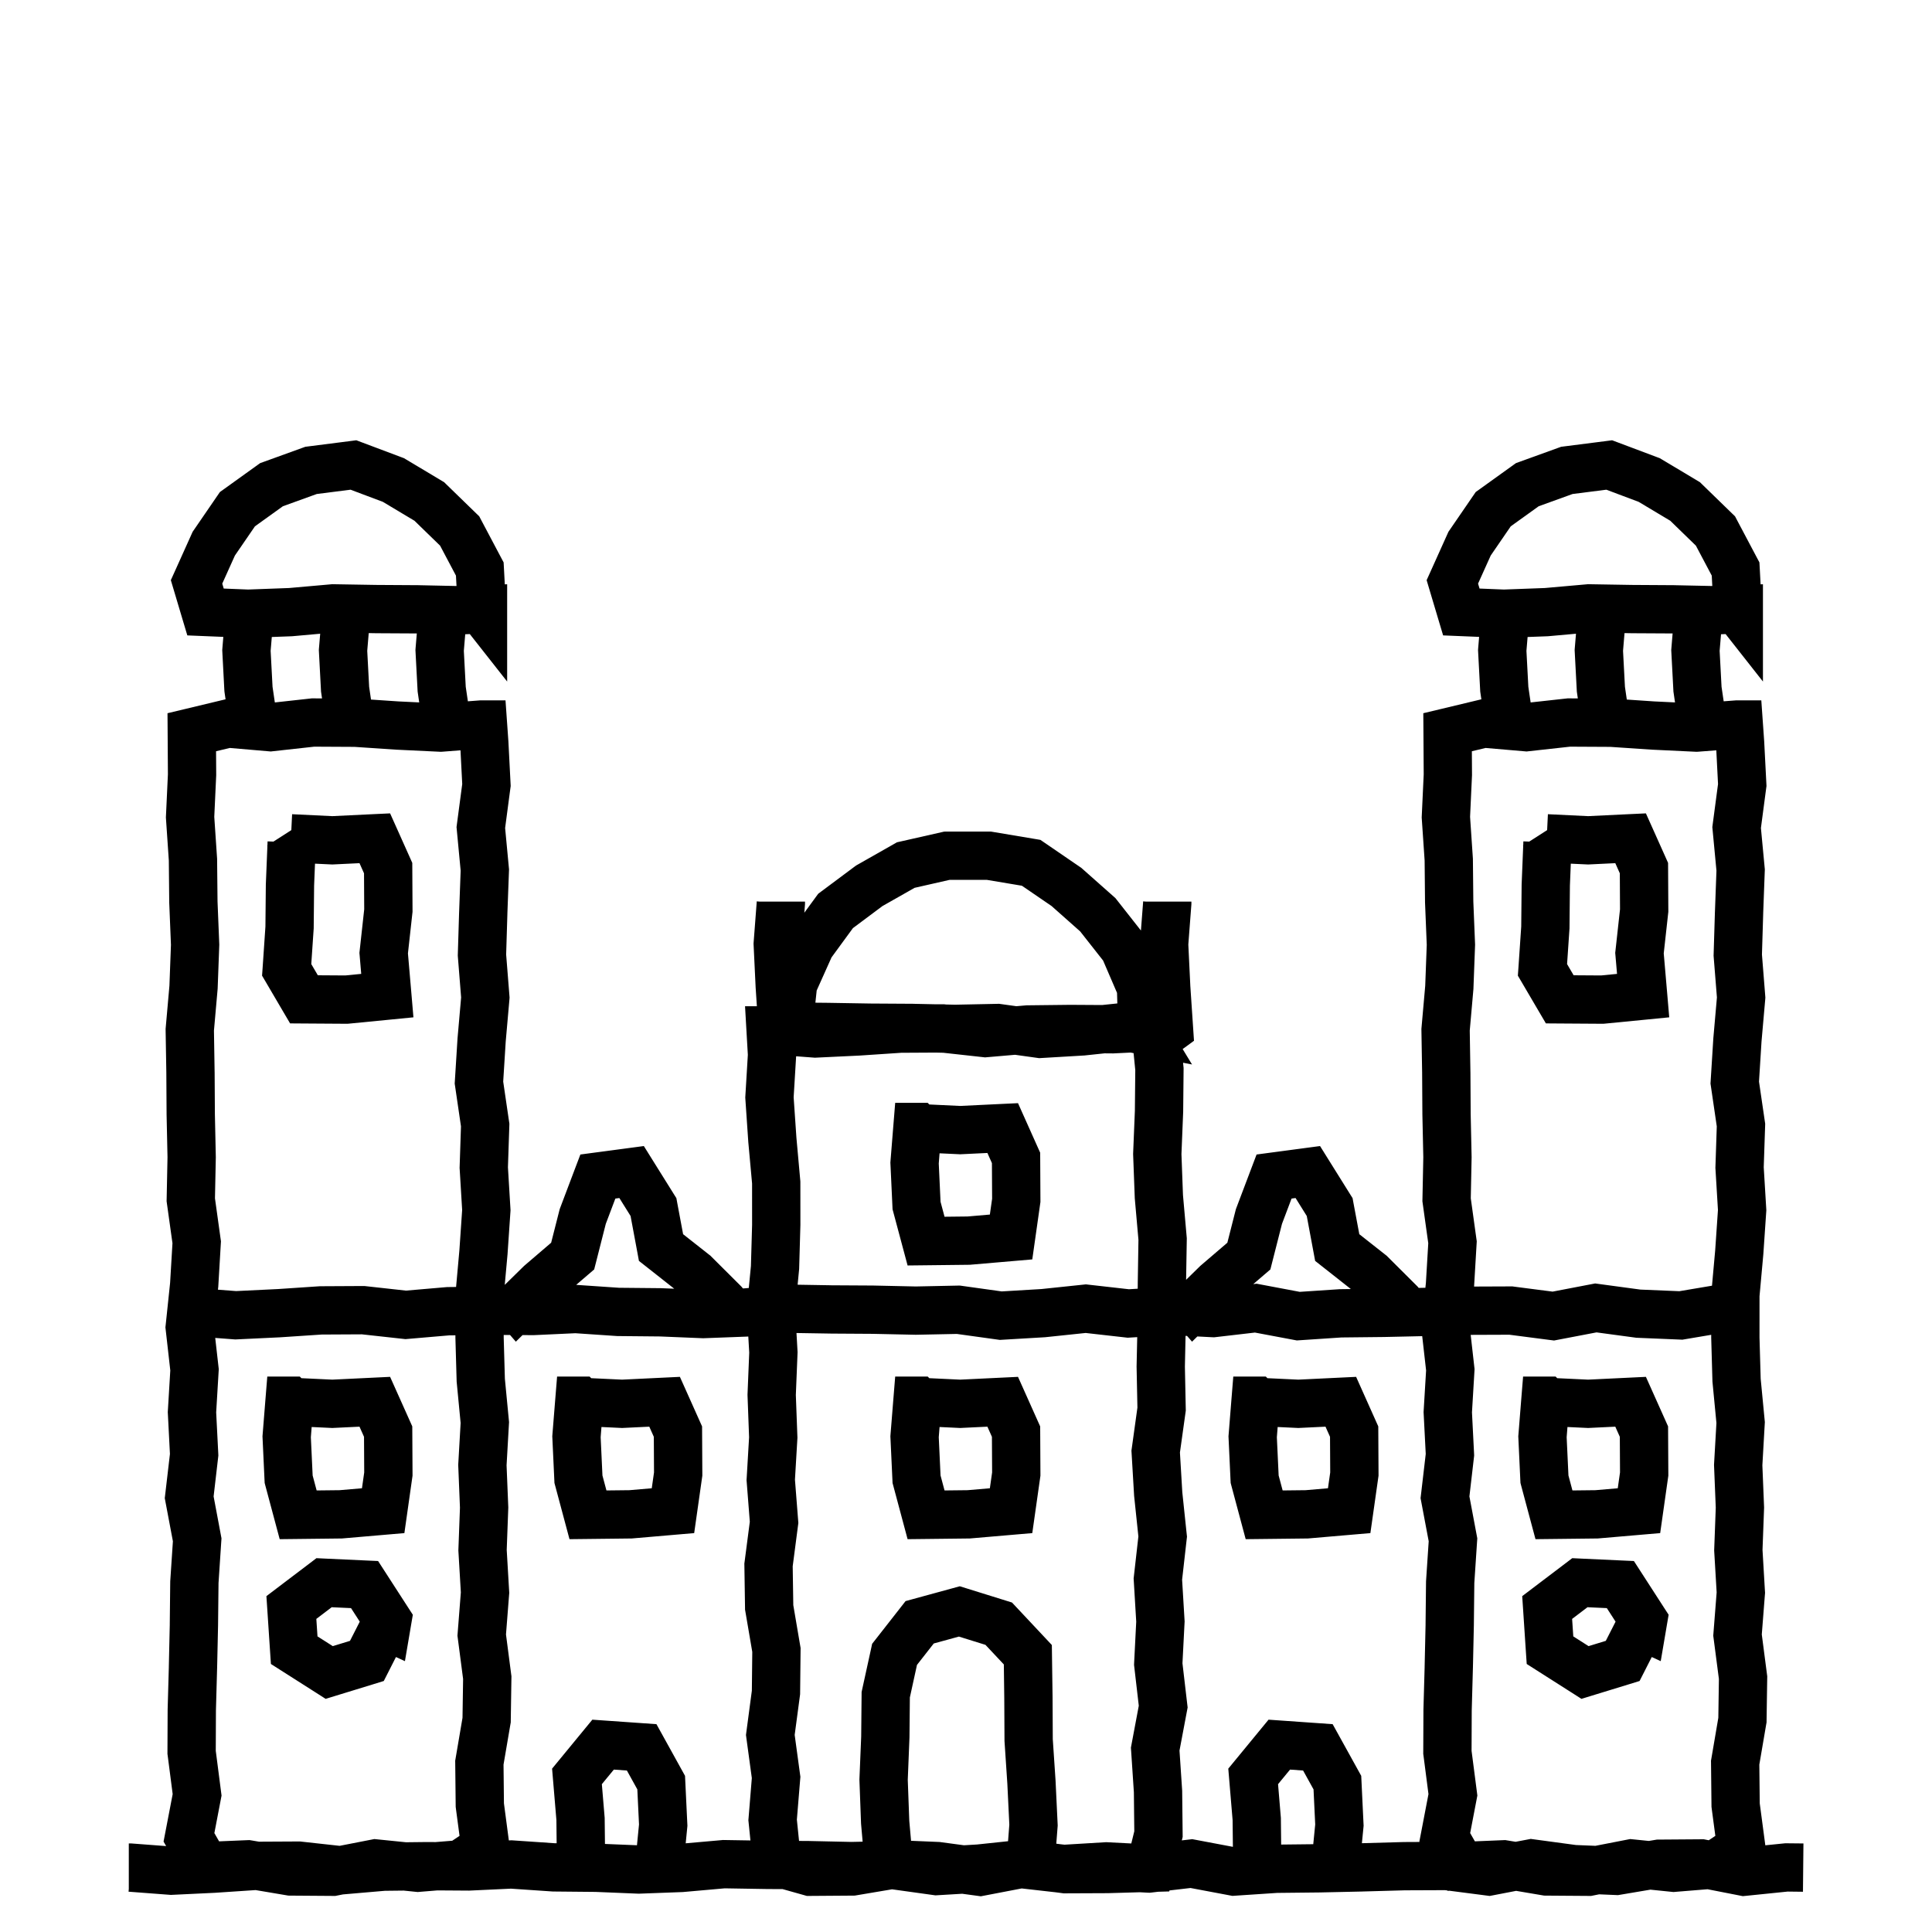 <svg width="120" height="120" viewBox="0 0 120 120" fill="none" xmlns="http://www.w3.org/2000/svg">
<path d="M100.48 27.477L102.964 28.411L103.09 28.458L103.206 28.527L105.435 29.86L105.585 29.95L105.71 30.072L107.596 31.905L107.766 32.07L107.876 32.279L109.126 34.64L109.281 34.932L109.299 35.262L109.354 36.295L109.5 36.29V42.332L107.18 39.383L106.896 39.395L106.81 40.425L106.928 42.659L107.061 43.559L107.786 43.504L107.843 43.5H109.398L109.496 44.895L109.575 46.015L109.576 46.029L109.577 46.043L109.713 48.683L109.72 48.82L109.701 48.957L109.374 51.43L109.607 53.899L109.617 53.997L109.613 54.096L109.515 56.725L109.516 56.726L109.438 59.29L109.641 61.841L109.65 61.966L109.64 62.091L109.411 64.693L109.255 67.181L109.619 69.663L109.639 69.796L109.635 69.93L109.549 72.5L109.704 75.069L109.71 75.166L109.704 75.262L109.524 77.902L109.522 77.919L109.521 77.936L109.287 80.511L109.286 83.081L109.359 85.636L109.607 88.217L109.618 88.331L109.611 88.446L109.464 91.014L109.569 93.579L109.571 93.638L109.569 93.696L109.473 96.268L109.624 98.832L109.631 98.935L109.622 99.037L109.428 101.52L109.752 104.006L109.767 104.114L109.765 104.223L109.725 106.862L109.724 106.979L109.704 107.092L109.275 109.603L109.301 112.011L109.64 114.562L109.646 114.615L110.808 114.497L110.891 114.489L110.975 114.49L112.015 114.5L111.985 117.5L111.035 117.489L108.473 117.751L108.25 117.773L108.031 117.73L106.059 117.344L104.082 117.505L103.945 117.517L103.808 117.503L102.509 117.37L100.648 117.684L100.494 117.71L100.337 117.703L99.327 117.66L98.969 117.731L98.82 117.761L98.669 117.759L96.029 117.74L95.909 117.739L95.791 117.719L94.17 117.445L92.762 117.716L92.526 117.761L92.287 117.73L90.032 117.438L89.911 117.443L89.897 117.42L89.748 117.401L87.241 117.411L84.602 117.485L84.593 117.486L81.953 117.544H81.936L79.324 117.572L76.739 117.744L76.55 117.757L76.362 117.722L73.946 117.267L72.638 117.419L72.623 117.481L71.942 117.5L71.533 117.548L71.409 117.562L71.283 117.557L70.799 117.531L68.842 117.587H68.824L68.807 117.588L66.166 117.599L66.066 117.6L65.968 117.586L65.57 117.534L63.46 117.295L61.162 117.736L60.922 117.782L60.68 117.749L59.763 117.625L58.249 117.715L58.101 117.724L57.953 117.703L55.43 117.352H55.386L53.209 117.719L53.091 117.739L52.971 117.74L50.331 117.759L50.118 117.761L49.914 117.703L48.61 117.336L47.591 117.331L47.583 117.33H47.575L45.011 117.288L42.452 117.515L42.414 117.518L42.376 117.52L39.736 117.618L39.678 117.62L39.618 117.618L36.995 117.51L34.386 117.485H34.342L34.298 117.482L31.736 117.308L29.189 117.427L29.15 117.429H29.11L27.169 117.416L26.082 117.505L25.945 117.517L25.808 117.503L25.075 117.428L23.905 117.441L21.328 117.663L21.308 117.664L20.969 117.731L20.82 117.761L20.669 117.759L18.029 117.74L17.909 117.739L17.791 117.719L15.876 117.396L13.38 117.563L13.366 117.564L13.352 117.565L10.712 117.691L10.619 117.696L10.526 117.689L8.038 117.5H8V117.497L7.986 117.496L8 117.315V114.5H8.157L8.214 114.504L10.32 114.664L10.159 114.384L10.264 113.838L10.725 111.435L10.414 109.032L10.4 108.934L10.401 108.834L10.412 106.193L10.413 106.176V106.158L10.487 103.527H10.486L10.545 100.903H10.544L10.573 98.264V98.223L10.576 98.181L10.739 95.731L10.276 93.277L10.234 93.053L10.261 92.826L10.555 90.309L10.426 87.797L10.421 87.713L10.426 87.63L10.577 85.119L10.293 82.608L10.274 82.446L10.292 82.283L10.565 79.684L10.712 77.219L10.364 74.727L10.348 74.608L10.351 74.488L10.404 71.879L10.348 69.273L10.347 69.261V69.249L10.331 66.625L10.287 63.984L10.286 63.906L10.293 63.828L10.523 61.228L10.618 58.685L10.513 56.102L10.511 56.055L10.486 53.449L10.31 50.862L10.304 50.776L10.308 50.69L10.429 48.096L10.412 45.489L10.404 44.299L11.563 44.022L13.81 43.483L14.01 43.435L13.949 43.018L13.94 42.948L13.935 42.879L13.809 40.478L13.804 40.377L13.812 40.274L13.871 39.558L12.704 39.51L11.635 39.466L11.328 38.44L10.771 36.571L10.611 36.035L10.841 35.526L11.911 33.15L11.966 33.028L12.042 32.918L13.51 30.778L13.658 30.561L13.872 30.408L15.989 28.887L16.158 28.766L16.354 28.695L18.808 27.807L18.964 27.751L19.128 27.73L21.763 27.394L22.132 27.346L22.48 27.477L24.964 28.411L25.09 28.458L25.206 28.527L27.435 29.86L27.585 29.95L27.71 30.072L29.596 31.905L29.766 32.07L29.876 32.279L31.126 34.64L31.281 34.932L31.299 35.262L31.354 36.295L31.5 36.29V42.332L29.18 39.383L28.896 39.395L28.81 40.425L28.928 42.659L29.061 43.559L29.786 43.504L29.843 43.5H31.398L31.496 44.895L31.575 46.015L31.576 46.029L31.577 46.043L31.713 48.683L31.72 48.82L31.701 48.957L31.374 51.43L31.607 53.899L31.617 53.997L31.613 54.096L31.515 56.725L31.516 56.726L31.438 59.29L31.641 61.841L31.65 61.966L31.64 62.091L31.411 64.693L31.255 67.181L31.619 69.663L31.639 69.796L31.635 69.93L31.549 72.5L31.704 75.069L31.71 75.166L31.704 75.262L31.524 77.902L31.523 77.919L31.521 77.936L31.351 79.806L32.514 78.665L32.55 78.63L32.588 78.597L34.233 77.188L34.742 75.186L34.763 75.105L34.792 75.026L35.73 72.546L36.048 71.709L36.935 71.59L39.03 71.311L39.989 71.182L40.501 72.002L41.86 74.178L42.011 74.419L42.062 74.698L42.429 76.658L44.062 77.944L44.131 77.999L44.192 78.061L45.997 79.859L46.058 79.921L46.112 79.988L46.142 80.026L46.228 80.023L46.509 79.998L46.641 78.636L46.714 76.081L46.713 73.511L46.478 70.936L46.477 70.919L46.476 70.902L46.296 68.262L46.29 68.166L46.296 68.069L46.45 65.516L46.367 64.086L46.276 62.5H47.011L46.937 61.38L46.935 61.366L46.935 61.352L46.809 58.712L46.804 58.619L46.81 58.526L47 56.038V56H47.002L47.004 55.986L47.184 56H50V56.157L49.996 56.214L49.959 56.69L50.688 55.694L50.821 55.513L51.002 55.377L53.099 53.813L53.174 53.758L53.255 53.712L55.52 52.426L55.713 52.316L55.929 52.268L58.48 51.69L58.643 51.653L58.81 51.652L61.426 51.651H61.552L61.675 51.672L64.295 52.111L64.621 52.166L64.894 52.352L67.085 53.852L67.163 53.904L67.233 53.968L69.183 55.696L69.283 55.786L69.367 55.892L70.865 57.797L71 56.038V56H71.002L71.004 55.986L71.184 56H74V56.157L73.996 56.214L73.809 58.666L73.932 61.208H73.931L74.106 63.82L74.161 64.644L73.495 65.131L73.457 65.158L74.039 66.116L73.482 66.008L73.507 66.254L73.515 66.334V66.414L73.489 69.055L73.487 69.102L73.382 71.685L73.477 74.228L73.707 76.828L73.714 76.906L73.713 76.984L73.671 79.491L74.514 78.665L74.55 78.63L74.588 78.597L76.233 77.188L76.742 75.186L76.763 75.105L76.792 75.026L77.731 72.546L78.048 71.709L78.936 71.59L81.03 71.311L81.989 71.182L82.501 72.002L83.86 74.178L84.011 74.419L84.062 74.698L84.429 76.658L86.061 77.944L86.131 77.999L86.192 78.061L87.997 79.859L88.058 79.921L88.112 79.988L88.117 79.995L88.527 79.986V79.987L88.533 79.986L88.565 79.684L88.712 77.219L88.364 74.727L88.348 74.608L88.351 74.488L88.404 71.879L88.348 69.273L88.347 69.261V69.249L88.331 66.625L88.287 63.984L88.286 63.906L88.293 63.828L88.523 61.228L88.618 58.685L88.513 56.102L88.511 56.055L88.486 53.449L88.31 50.862L88.304 50.776L88.308 50.69L88.429 48.096L88.412 45.489L88.404 44.299L89.564 44.022L91.811 43.483L92.01 43.435L91.949 43.018L91.939 42.948L91.936 42.879L91.809 40.478L91.804 40.377L91.811 40.274L91.871 39.558L90.704 39.51L89.635 39.466L89.328 38.44L88.77 36.571L88.611 36.035L88.841 35.526L89.911 33.15L89.966 33.028L90.042 32.918L91.51 30.778L91.658 30.561L91.872 30.408L93.989 28.887L94.158 28.766L94.353 28.695L96.808 27.807L96.964 27.751L97.128 27.73L99.763 27.394L100.132 27.346L100.48 27.477ZM75.533 83.048L75.409 83.062L75.283 83.057L74.37 83.01L74.04 83.334L73.731 82.977L73.637 82.973L73.596 84.879L73.649 87.488L73.652 87.608L73.636 87.727L73.288 90.219L73.435 92.684L73.708 95.283L73.726 95.446L73.707 95.608L73.423 98.119L73.574 100.63L73.579 100.713L73.574 100.797L73.445 103.309L73.739 105.826L73.766 106.053L73.724 106.277L73.261 108.731L73.424 111.181L73.427 111.223V111.264L73.456 113.903L73.458 114.094L73.412 114.279L73.404 114.31L73.826 114.261L74.053 114.234L74.277 114.276L76.577 114.71L76.559 113.047L76.342 110.46L76.291 109.854L76.678 109.383L78.301 107.409L78.792 106.812L79.564 106.866L81.961 107.034L82.773 107.091L83.168 107.805L84.379 109.994L84.548 110.3L84.565 110.648L84.691 113.288L84.697 113.397L84.686 113.506L84.59 114.485L87.158 114.413H87.176L87.193 114.412L88.173 114.407L88.159 114.384L88.264 113.838L88.725 111.435L88.414 109.032L88.4 108.934L88.401 108.834L88.412 106.193L88.413 106.176V106.158L88.487 103.527H88.486L88.545 100.903H88.544L88.573 98.264V98.223L88.576 98.181L88.739 95.731L88.276 93.277L88.234 93.053L88.261 92.826L88.555 90.309L88.426 87.797L88.421 87.713L88.426 87.63L88.577 85.119L88.336 82.991L85.953 83.044H85.936L83.324 83.072L80.739 83.244L80.55 83.257L80.362 83.222L77.946 82.768L75.533 83.048ZM19.98 82.891L17.38 83.064L17.366 83.064L17.352 83.065L14.712 83.191L14.619 83.196L14.526 83.189L13.368 83.101L13.573 84.911L13.588 85.04L13.58 85.17L13.427 87.725L13.557 90.283L13.562 90.409L13.548 90.533L13.268 92.946L13.722 95.362L13.757 95.55L13.744 95.739L13.573 98.324L13.544 100.937V100.953L13.486 103.593L13.485 103.602L13.412 106.242L13.402 108.748L13.73 111.287L13.761 111.526L13.716 111.762L13.315 113.856L13.608 114.369L15.337 114.297L15.494 114.291L15.648 114.316L16.085 114.39L18.553 114.377H18.639L18.725 114.387L21.094 114.648L23.031 114.27L23.25 114.227L23.473 114.249L25.217 114.426L26.463 114.412H26.489L27.056 114.415L28.091 114.331L28.543 114.029L28.315 112.317L28.304 112.227L28.303 112.136L28.275 109.496L28.273 109.361L28.296 109.228L28.727 106.697L28.764 104.284L28.434 101.754L28.413 101.599L28.425 101.443L28.624 98.904L28.474 96.368L28.47 96.296L28.473 96.224L28.569 93.644L28.464 91.061L28.461 90.987L28.465 90.914L28.61 88.385L28.368 85.863L28.363 85.812L28.362 85.763L28.287 83.123L28.286 83.101V82.938L27.905 82.942L25.328 83.163L25.182 83.176L25.035 83.159L22.479 82.878L19.98 82.891ZM96.762 83.216L96.526 83.261L96.287 83.231L93.748 82.902L91.347 82.911L91.573 84.911L91.588 85.04L91.58 85.17L91.427 87.725L91.557 90.283L91.562 90.409L91.548 90.533L91.268 92.946L91.722 95.362L91.757 95.55L91.744 95.739L91.573 98.324L91.544 100.937V100.953L91.486 103.593L91.485 103.602L91.412 106.242L91.402 108.748L91.731 111.287L91.761 111.526L91.716 111.762L91.315 113.856L91.608 114.369L93.337 114.297L93.494 114.291L93.648 114.316L94.136 114.397L94.838 114.264L95.078 114.218L95.32 114.251L97.887 114.598L99.095 114.647L101.031 114.27L101.25 114.227L101.473 114.249L102.413 114.344L102.791 114.281L102.909 114.261L103.029 114.26L105.669 114.241L105.82 114.239L105.969 114.269L106.135 114.301L106.543 114.029L106.315 112.317L106.304 112.227L106.303 112.136L106.275 109.496L106.273 109.361L106.296 109.228L106.728 106.697L106.764 104.284L106.434 101.754L106.413 101.599L106.425 101.443L106.624 98.904L106.474 96.368L106.47 96.296L106.473 96.224L106.569 93.644L106.464 91.061L106.461 90.987L106.465 90.914L106.61 88.385L106.368 85.863L106.363 85.812L106.362 85.763L106.287 83.123L106.286 83.101V82.908L104.648 83.184L104.494 83.21L104.337 83.203L101.697 83.093L101.628 83.09L101.56 83.08L99.163 82.757L96.762 83.216ZM57.998 102.079L56.955 103.411L56.513 105.433L56.489 107.917L56.487 107.964L56.383 110.548L56.477 113.092L56.587 114.335L58.303 114.407L58.372 114.41L58.44 114.42L59.874 114.613L60.684 114.565L62.612 114.361L62.691 113.334L62.568 110.792L62.394 108.18L62.391 108.134V108.088L62.377 105.461L62.35 103.381L61.208 102.164L59.56 101.651L57.998 102.079ZM37.382 110.818L37.553 112.86L37.558 112.915V112.969L37.575 114.531L39.563 114.612L39.69 113.319L39.586 111.142L38.938 109.97L38.127 109.913L37.382 110.818ZM64.957 83.053L64.923 83.057L64.889 83.059L62.249 83.215L62.101 83.224L61.953 83.203L59.43 82.853L56.911 82.904L56.879 82.905L56.847 82.904L54.207 82.847L51.591 82.831L51.583 82.83H51.575L49.471 82.796L49.535 83.914L49.539 83.987L49.536 84.061L49.431 86.644L49.527 89.224L49.53 89.296L49.526 89.368L49.376 91.904L49.575 94.443L49.587 94.599L49.566 94.754L49.236 97.284L49.273 99.697L49.704 102.228L49.727 102.361L49.725 102.496L49.697 105.136L49.696 105.227L49.685 105.317L49.359 107.759L49.691 110.198L49.714 110.359L49.7 110.522L49.495 113.021L49.63 114.343L50.249 114.347H50.261L50.273 114.348L52.881 114.405L53.58 114.39L53.485 113.314L53.482 113.276L53.48 113.238L53.382 110.599L53.38 110.54L53.382 110.48L53.49 107.858L53.515 105.248L53.516 105.093L53.549 104.941L54.098 102.435L54.17 102.1L54.382 101.83L55.94 99.839L56.246 99.447L56.726 99.316L59.191 98.642L59.614 98.526L60.033 98.656L62.477 99.417L62.855 99.535L63.126 99.823L64.935 101.751L65.332 102.175L65.34 102.757L65.377 105.419V105.433L65.39 108.021L65.564 110.62L65.564 110.634L65.565 110.648L65.691 113.288L65.696 113.381L65.689 113.474L65.608 114.515L65.903 114.553L66.119 114.577L68.63 114.426L68.713 114.421L68.797 114.426L70.267 114.501L70.453 113.744L70.427 111.324L70.256 108.739L70.243 108.55L70.278 108.362L70.732 105.946L70.452 103.533L70.438 103.409L70.443 103.283L70.573 100.725L70.42 98.17L70.412 98.04L70.427 97.911L70.707 95.432L70.447 92.957L70.443 92.923L70.441 92.889L70.285 90.249L70.276 90.101L70.297 89.953L70.647 87.43L70.596 84.911L70.595 84.879L70.596 84.847L70.635 83.052L70.17 83.08L70.04 83.088L69.911 83.073L67.432 82.793L64.957 83.053ZM79.382 110.818L79.553 112.86L79.558 112.915V112.969L79.575 114.569L81.569 114.547L81.69 113.319L81.586 111.142L80.938 109.97L80.127 109.913L79.382 110.818ZM33.19 82.927L33.15 82.929H33.11L32.457 82.924L32.04 83.334L31.68 82.919L31.286 82.917V83.081L31.359 85.636L31.607 88.217L31.618 88.331L31.611 88.446L31.464 91.014L31.569 93.579L31.571 93.638L31.569 93.696L31.473 96.268L31.624 98.832L31.631 98.935L31.622 99.037L31.428 101.52L31.752 104.006L31.767 104.114L31.765 104.223L31.725 106.862L31.724 106.979L31.704 107.092L31.275 109.603L31.301 112.011L31.605 114.312L31.69 114.308L31.776 114.304L31.862 114.31L34.449 114.486L34.574 114.487L34.559 113.047L34.342 110.46L34.291 109.854L34.678 109.383L36.301 107.409L36.792 106.812L37.565 106.866L39.961 107.034L40.773 107.091L41.168 107.805L42.379 109.994L42.548 110.3L42.565 110.648L42.691 113.288L42.697 113.397L42.687 113.506L42.59 114.491L44.828 114.293L44.906 114.286L44.984 114.287L46.611 114.313L46.497 113.192L46.483 113.055L46.495 112.918L46.697 110.439L46.36 107.962L46.334 107.763L46.36 107.562L46.699 105.011L46.725 102.603L46.296 100.092L46.276 99.978L46.275 99.862L46.235 97.223L46.233 97.114L46.248 97.006L46.572 94.519L46.378 92.037L46.369 91.935L46.376 91.832L46.527 89.268L46.431 86.696L46.429 86.638L46.431 86.579L46.536 84.014L46.478 83.012L46.452 83.015L46.414 83.018L46.376 83.019L43.736 83.118L43.678 83.12L43.618 83.118L40.995 83.01L38.386 82.985H38.342L38.298 82.982L35.736 82.809L33.19 82.927ZM20.198 96.807L22.713 96.923L23.484 96.958L23.903 97.606L25.324 99.806L25.642 100.296L25.543 100.871L25.479 101.251L25.151 103.177L24.594 102.921L24.126 103.843L23.837 104.41L23.229 104.598L20.889 105.315L20.227 105.519L19.643 105.146L17.468 103.761L16.827 103.353L16.776 102.595L16.601 99.946L16.547 99.14L17.19 98.651L19.223 97.11L19.655 96.781L20.198 96.807ZM98.198 96.807L100.713 96.923L101.484 96.958L101.903 97.606L103.324 99.806L103.642 100.296L103.543 100.871L103.479 101.251L103.151 103.177L102.594 102.921L102.126 103.843L101.837 104.41L101.229 104.598L98.889 105.315L98.227 105.519L97.643 105.146L95.468 103.761L94.827 103.353L94.776 102.595L94.601 99.946L94.547 99.14L95.19 98.651L97.223 97.11L97.655 96.781L98.198 96.807ZM19.648 100.553L19.72 101.639L20.67 102.244L21.739 101.916L22.346 100.724L21.803 99.883L20.602 99.828L19.648 100.553ZM97.647 100.553L97.72 101.639L98.67 102.244L99.739 101.916L100.346 100.724L99.803 99.883L98.602 99.828L97.647 100.553ZM18.721 85.601L20.64 85.692L23.208 85.568L24.23 85.519L24.649 86.454L25.479 88.308L25.607 88.596L25.609 88.912L25.623 91.553V91.662L25.607 91.772L25.285 94.042L25.117 95.224L23.928 95.326L21.288 95.553L21.232 95.558H21.177L18.537 95.588L17.372 95.601L17.071 94.476L16.48 92.268L16.439 92.111L16.431 91.95L16.308 89.31L16.303 89.215L16.311 89.12L16.49 86.88L16.602 85.5H18.621L18.721 85.601ZM36.721 85.601L38.64 85.692L41.208 85.568L42.23 85.519L42.649 86.454L43.478 88.308L43.607 88.596L43.609 88.912L43.623 91.553V91.662L43.607 91.772L43.285 94.042L43.117 95.224L41.928 95.326L39.288 95.553L39.232 95.558H39.177L36.537 95.588L35.372 95.601L35.071 94.476L34.48 92.268L34.438 92.111L34.431 91.95L34.308 89.31L34.303 89.215L34.31 89.12L34.49 86.88L34.602 85.5H36.621L36.721 85.601ZM57.721 85.601L59.64 85.692L62.208 85.568L63.23 85.519L63.649 86.454L64.478 88.308L64.607 88.596L64.609 88.912L64.623 91.553V91.662L64.607 91.772L64.285 94.042L64.117 95.224L62.928 95.326L60.288 95.553L60.232 95.558H60.177L57.537 95.588L56.372 95.601L56.071 94.476L55.48 92.268L55.438 92.111L55.431 91.95L55.308 89.31L55.303 89.215L55.31 89.12L55.49 86.88L55.602 85.5H57.621L57.721 85.601ZM78.721 85.601L80.64 85.692L83.208 85.568L84.231 85.519L84.649 86.454L85.478 88.308L85.607 88.596L85.609 88.912L85.623 91.553V91.662L85.607 91.772L85.285 94.042L85.117 95.224L83.928 95.326L81.288 95.553L81.232 95.558H81.177L78.537 95.588L77.372 95.601L77.071 94.476L76.48 92.268L76.439 92.111L76.431 91.95L76.308 89.31L76.303 89.215L76.311 89.12L76.49 86.88L76.602 85.5H78.621L78.721 85.601ZM96.721 85.601L98.64 85.692L101.208 85.568L102.23 85.519L102.649 86.454L103.479 88.308L103.607 88.596L103.609 88.912L103.623 91.553V91.662L103.607 91.772L103.285 94.042L103.117 95.224L101.928 95.326L99.288 95.553L99.232 95.558H99.177L96.537 95.588L95.372 95.601L95.071 94.476L94.48 92.268L94.439 92.111L94.431 91.95L94.308 89.31L94.303 89.215L94.311 89.12L94.49 86.88L94.602 85.5H96.621L96.721 85.601ZM20.712 88.691L20.641 88.695L20.568 88.691L19.358 88.634L19.308 89.267L19.419 91.645L19.667 92.574L21.094 92.558L22.482 92.439L22.622 91.455L22.61 89.243L22.329 88.613L20.712 88.691ZM38.712 88.691L38.641 88.695L38.568 88.691L37.358 88.634L37.308 89.267L37.419 91.645L37.667 92.574L39.094 92.558L40.482 92.439L40.622 91.455L40.61 89.243L40.329 88.613L38.712 88.691ZM59.712 88.691L59.641 88.695L59.568 88.691L58.358 88.634L58.308 89.267L58.419 91.645L58.667 92.574L60.094 92.558L61.482 92.439L61.622 91.455L61.61 89.243L61.329 88.613L59.712 88.691ZM80.712 88.691L80.641 88.695L80.568 88.691L79.358 88.634L79.308 89.267L79.419 91.645L79.667 92.574L81.094 92.558L82.482 92.439L82.622 91.455L82.61 89.243L82.329 88.613L80.712 88.691ZM98.712 88.691L98.641 88.695L98.568 88.691L97.358 88.634L97.308 89.267L97.419 91.645L97.667 92.574L99.094 92.558L100.482 92.439L100.622 91.455L100.61 89.243L100.329 88.613L98.712 88.691ZM80.221 74.445L79.626 76.018L79.022 78.388L78.905 78.848L78.545 79.156L77.843 79.758L78.053 79.734L78.277 79.776L80.731 80.239L83.181 80.076L83.223 80.073H83.264L83.905 80.065L82.129 78.666L81.686 78.317L81.583 77.763L81.166 75.528L80.47 74.412L80.221 74.445ZM94.965 46.659L94.818 46.676L94.672 46.663L92.275 46.457L91.42 46.661L91.429 48.11V48.15L91.427 48.19L91.309 50.736L91.482 53.298L91.485 53.342V53.386L91.511 55.995L91.618 58.618L91.62 58.678L91.618 58.736L91.519 61.376L91.518 61.414L91.515 61.452L91.289 64.011L91.33 66.575V66.583L91.331 66.591L91.347 69.207L91.404 71.847L91.405 71.879L91.404 71.911L91.353 74.43L91.703 76.953L91.724 77.101L91.715 77.249L91.559 79.889L91.557 79.91L93.834 79.901L93.934 79.9L94.032 79.914L96.435 80.225L98.838 79.764L99.078 79.718L99.32 79.751L101.887 80.098L104.306 80.199L106.335 79.857L106.533 77.665L106.705 75.155L106.551 72.61L106.546 72.54L106.549 72.471L106.632 69.961L106.265 67.457L106.242 67.303L106.252 67.147L106.417 64.507L106.418 64.487L106.42 64.469L106.641 61.953L106.44 59.438L106.434 59.356L106.437 59.274L106.517 56.635L106.518 56.624L106.612 54.08L106.372 51.541L106.356 51.372L106.378 51.203L106.71 48.698L106.603 46.603L105.474 46.69L105.381 46.696L105.288 46.691L102.648 46.565L102.634 46.565L102.62 46.563L100.021 46.39L97.522 46.377L94.965 46.659ZM69.189 65.427L69.15 65.429H69.11L68.606 65.425L67.399 65.553L67.365 65.557L67.331 65.559L64.691 65.715L64.543 65.724L64.395 65.703L63.047 65.515L61.328 65.663L61.182 65.676L61.035 65.659L58.587 65.389L58.12 65.378L55.98 65.39L53.38 65.564L53.366 65.564L53.352 65.565L50.712 65.691L50.619 65.696L50.526 65.689L49.449 65.607V65.61L49.295 68.155L49.467 70.665L49.705 73.305L49.711 73.372L49.712 73.439L49.714 76.079V76.101L49.713 76.123L49.638 78.763L49.637 78.812L49.632 78.863L49.542 79.796L51.625 79.831L51.624 79.832L54.249 79.847H54.261L54.273 79.848L56.881 79.905L59.488 79.851L59.608 79.848L59.727 79.864L62.219 80.212L64.684 80.065L67.283 79.792L67.446 79.774L67.608 79.793L70.119 80.077L70.666 80.044L70.669 79.591L70.67 79.583V79.575L70.711 77.011L70.485 74.452L70.482 74.414L70.481 74.376L70.382 71.736L70.38 71.678L70.382 71.618L70.489 68.995L70.514 66.468L70.41 65.413L70.227 65.377L69.189 65.427ZM16.965 46.659L16.818 46.676L16.672 46.663L14.275 46.457L13.42 46.661L13.429 48.11V48.15L13.427 48.19L13.309 50.736L13.482 53.298L13.485 53.342V53.386L13.511 55.995L13.618 58.618L13.62 58.678L13.618 58.736L13.52 61.376L13.518 61.414L13.515 61.452L13.289 64.011L13.33 66.575V66.583L13.331 66.591L13.347 69.207L13.404 71.847L13.405 71.879L13.404 71.911L13.352 74.43L13.703 76.953L13.724 77.101L13.715 77.249L13.559 79.889L13.557 79.923L13.553 79.957L13.537 80.105L14.666 80.191L17.208 80.068V80.069L19.82 79.894L19.866 79.891H19.912L22.553 79.877H22.639L22.725 79.887L25.216 80.162L27.712 79.947L27.768 79.942H27.823L28.328 79.936L28.533 77.665L28.705 75.155L28.551 72.61L28.546 72.54L28.549 72.471L28.632 69.961L28.265 67.457L28.242 67.303L28.252 67.147L28.417 64.507L28.418 64.487L28.42 64.469L28.641 61.953L28.44 59.438L28.434 59.356L28.436 59.274L28.517 56.635L28.518 56.624L28.612 54.08L28.372 51.541L28.356 51.372L28.378 51.203L28.71 48.698L28.602 46.603L27.474 46.69L27.381 46.696L27.288 46.691L24.648 46.565L24.634 46.565L24.62 46.563L22.02 46.39L19.521 46.377L16.965 46.659ZM38.221 74.445L37.626 76.018L37.023 78.388L36.905 78.848L36.545 79.156L35.789 79.804L35.862 79.81L38.449 79.986L41.055 80.011L41.102 80.013L41.878 80.044L40.129 78.666L39.685 78.317L39.583 77.763L39.166 75.528L38.47 74.412L38.221 74.445ZM57.721 68.601L59.64 68.692L62.208 68.568L63.23 68.519L63.649 69.454L64.478 71.308L64.607 71.596L64.609 71.912L64.623 74.553V74.662L64.607 74.772L64.285 77.042L64.117 78.224L62.928 78.326L60.288 78.553L60.232 78.558H60.177L57.537 78.588L56.372 78.601L56.071 77.476L55.48 75.268L55.438 75.111L55.431 74.95L55.308 72.31L55.303 72.215L55.31 72.12L55.49 69.88L55.602 68.5H57.621L57.721 68.601ZM59.712 71.691L59.641 71.695L59.568 71.691L58.358 71.634L58.308 72.267L58.419 74.645L58.667 75.574L60.094 75.558L61.482 75.439L61.622 74.455L61.61 72.243L61.329 71.613L59.712 71.691ZM24.649 51.454L25.479 53.308L25.607 53.596L25.609 53.912L25.623 56.553V56.639L25.613 56.725L25.338 59.216L25.553 61.712L25.679 63.188L24.204 63.333L21.666 63.581L21.588 63.588H21.511L18.87 63.571L18.018 63.565L17.586 62.83L16.512 60.999L16.277 60.6L16.31 60.138L16.486 57.55L16.511 54.945L16.513 54.898L16.608 52.559L16.595 52.523L16.61 52.514L16.62 52.259L16.984 52.273L18.095 51.56L18.143 50.572L20.64 50.692L23.208 50.568L24.23 50.52L24.649 51.454ZM102.649 51.454L103.479 53.308L103.607 53.596L103.609 53.912L103.623 56.553V56.639L103.613 56.725L103.338 59.216L103.553 61.712L103.679 63.188L102.204 63.333L99.666 63.581L99.588 63.588H99.511L96.87 63.571L96.018 63.565L95.586 62.83L94.512 60.999L94.277 60.6L94.31 60.138L94.486 57.55L94.511 54.945L94.513 54.898L94.608 52.559L94.595 52.523L94.61 52.514L94.62 52.259L94.984 52.273L96.095 51.56L96.143 50.572L98.64 50.692L101.208 50.568L102.23 50.52L102.649 51.454ZM56.809 55.144L54.813 56.276L52.977 57.647L51.649 59.463L50.726 61.52L50.645 62.279L51.418 62.287H51.428L54.067 62.331H54.066L56.692 62.347H56.704L56.716 62.348L58.158 62.379L58.553 62.377H58.639L58.725 62.387L58.775 62.392L59.323 62.404L61.932 62.351L62.051 62.348L62.169 62.364L63.127 62.497L63.712 62.447L63.768 62.442H63.823L66.463 62.412H66.489L68.454 62.424L69.4 62.325L69.381 61.67L68.516 59.662L67.09 57.85L65.311 56.272L63.473 55.015L61.301 54.651H58.978L56.809 55.144ZM20.712 53.691L20.641 53.695L20.568 53.691L19.565 53.644L19.51 55.004L19.485 57.614V57.658L19.482 57.702L19.334 59.881L19.741 60.576L21.448 60.587L22.436 60.49L22.337 59.328L22.324 59.182L22.341 59.035L22.622 56.478L22.61 54.243L22.329 53.613L20.712 53.691ZM98.712 53.691L98.641 53.695L98.568 53.691L97.565 53.644L97.51 55.004L97.485 57.614V57.658L97.482 57.702L97.334 59.881L97.741 60.576L99.448 60.587L100.437 60.49L100.337 59.328L100.324 59.182L100.341 59.035L100.622 56.478L100.61 54.243L100.329 53.613L98.712 53.691ZM18.178 39.515L18.14 39.518L18.102 39.52L16.882 39.565L16.81 40.425L16.928 42.659L17.071 43.63L19.275 43.387L19.361 43.377H19.447L20.002 43.379L19.949 43.018L19.939 42.948L19.936 42.879L19.809 40.478L19.804 40.377L19.811 40.274L19.888 39.362L18.178 39.515ZM96.178 39.515L96.14 39.518L96.102 39.52L94.882 39.565L94.81 40.425L94.928 42.659L95.071 43.63L97.275 43.387L97.361 43.377H97.447L98.002 43.379L97.949 43.018L97.939 42.948L97.936 42.879L97.809 40.478L97.804 40.377L97.811 40.274L97.888 39.362L96.178 39.515ZM22.81 40.425L22.928 42.659L23.044 43.451L24.792 43.569V43.568L26.038 43.628L25.949 43.018L25.939 42.948L25.936 42.879L25.809 40.478L25.804 40.377L25.811 40.274L25.889 39.345L23.316 39.331L23.309 39.33H23.301L22.902 39.323L22.81 40.425ZM100.81 40.425L100.928 42.659L101.044 43.451L102.792 43.569V43.568L104.038 43.628L103.949 43.018L103.939 42.948L103.936 42.879L103.809 40.478L103.804 40.377L103.812 40.274L103.889 39.345L101.316 39.331L101.309 39.33H101.301L100.902 39.323L100.81 40.425ZM19.673 30.684L17.571 31.444L15.835 32.691L14.592 34.503L13.805 36.249L13.896 36.556L15.41 36.617L17.954 36.523L20.554 36.293L20.632 36.286L20.711 36.287L23.351 36.331H23.35L25.976 36.347H25.987L25.999 36.348L28.355 36.398L28.32 35.752L27.335 33.892L25.742 32.344L23.779 31.17L21.773 30.416L19.673 30.684ZM97.673 30.684L95.571 31.444L93.835 32.691L92.592 34.503L91.805 36.249L91.897 36.556L93.41 36.617L95.954 36.523L98.554 36.293L98.632 36.286L98.711 36.287L101.351 36.331H101.35L103.976 36.347H103.987L103.999 36.348L106.354 36.398L106.32 35.752L105.335 33.892L103.742 32.344L101.779 31.17L99.772 30.416L97.673 30.684Z" fill="black"/>
</svg>
